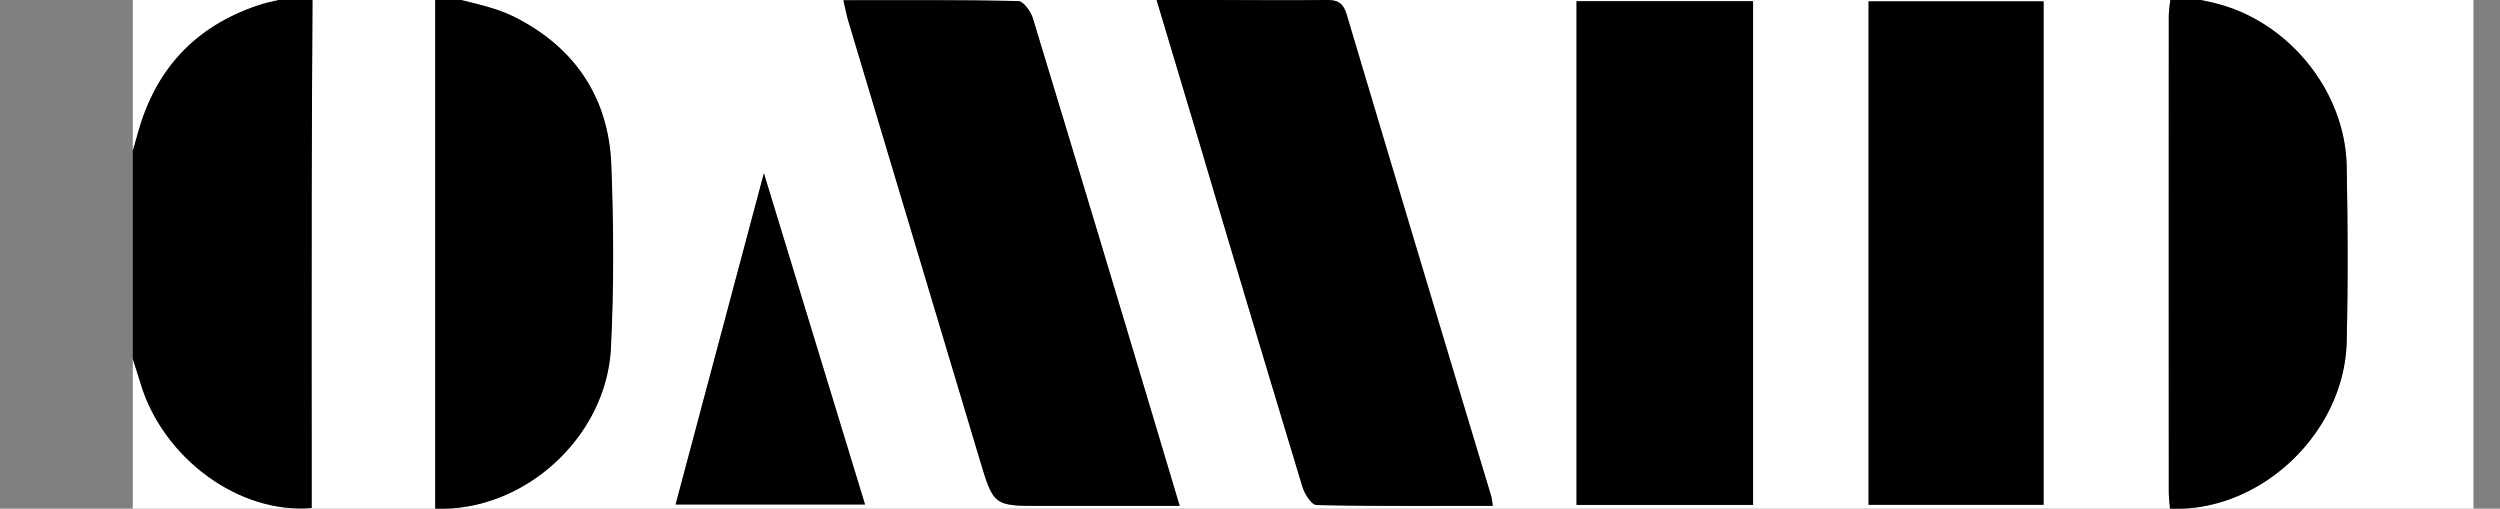 <svg id="Layer_1" data-name="Layer 1" xmlns="http://www.w3.org/2000/svg" viewBox="0 0 612 124.53"><rect x="0" y="0" width="612" height="124.53" fill="#808080" stroke="none"/><defs><style>.cls-1{fill:#fff;}</style></defs><path class="cls-1" d="M532.5-1.16h73v130H32.5v-41c.64,2,1.31,4,1.92,6.06,5.49,18.26,24.1,32,41.87,30.45V119q0-35.42,0-70.83c0-16.45.13-32.9.2-49.35h30V124.5c21.66.88,41.94-17.41,43-39.29.74-14.94.68-30,.09-44.91-.65-16.48-9-28.75-23.65-36.12C120.62,1.47,114.35.57,108.5-1.16h423a41.06,41.06,0,0,0-.58,4.91q-.06,58.23,0,116.47c0,1.44.19,2.88.28,4.27,22.05,1,42.69-18.42,43.26-40.79.36-14.32.28-28.66,0-43-.34-18.26-14-35.21-31.73-39.8C539.37,0,535.91-.48,532.5-1.16Zm-167.08,125a20.55,20.55,0,0,0-.36-2.33Q347.35,62.55,329.68,3.61C328.85.82,327.61,0,324.82,0c-10.5.12-21,0-31.5,0H283.14c3.64,12.16,7,23.42,10.39,34.69Q306.15,77,318.85,119.2c.53,1.73,2.24,4.4,3.45,4.43C336.59,123.94,350.89,123.83,365.42,123.83Zm-76.64,0c-1.89-6.33-3.59-12-5.3-17.73Q268.21,55.29,252.84,4.48c-.51-1.68-2.34-4.2-3.6-4.22C235.11,0,221,.06,206.46.06c.47,2,.77,3.6,1.23,5.15q16.08,53.7,32.18,107.4c3.38,11.24,3.41,11.23,15.07,11.23ZM385.94.3V123.6h43.21V.3ZM500.27,123.57V.33H457.43V123.57Zm-334.88-.08h46.36L187,42.43C179.56,70.34,172.49,96.84,165.39,123.49Z"/><path d="M532.5-1.16c3.41.68,6.87,1.2,10.23,2.07,17.73,4.59,31.39,21.54,31.73,39.8.26,14.33.34,28.67,0,43-.57,22.37-21.21,41.81-43.26,40.79-.09-1.39-.28-2.83-.28-4.27q0-58.23,0-116.47a41.06,41.06,0,0,1,.58-4.91Z"/><path d="M76.5-1.16c-.07,16.45-.18,32.9-.2,49.35q-.06,35.41,0,70.83v5.33c-17.77,1.54-36.38-12.19-41.87-30.45-.61-2-1.28-4-1.92-6.06v-51c.4-1.42.82-2.83,1.21-4.26C38,17,47.67,6.54,62.93,1.35,66.34.19,70-.34,73.5-1.16Z"/><path d="M108.5-1.16C114.35.57,120.62,1.47,126,4.18c14.64,7.37,23,19.64,23.65,36.12.59,15,.65,30-.09,44.91-1.1,21.88-21.38,40.17-43,39.29V-1.16Z"/><path class="cls-1" d="M73.5-1.16C70-.34,66.34.19,62.93,1.35,47.67,6.54,38,17,33.71,32.58c-.39,1.43-.81,2.84-1.21,4.26v-38Z"/><path d="M365.42,123.83c-14.53,0-28.83.11-43.12-.2-1.21,0-2.92-2.7-3.45-4.43Q306.05,77,293.53,34.69C290.16,23.42,286.78,12.16,283.14,0h10.18c10.5,0,21,.12,31.5,0,2.79,0,4,.82,4.86,3.61q17.56,59,35.38,117.89A20.55,20.55,0,0,1,365.42,123.83Z"/><path d="M288.78,123.84H254.94c-11.66,0-11.69,0-15.07-11.23Q223.76,58.92,207.69,5.21c-.46-1.55-.76-3.15-1.23-5.15,14.52,0,28.65-.11,42.78.2,1.26,0,3.09,2.54,3.6,4.22q15.46,50.77,30.64,101.63C285.19,111.81,286.89,117.51,288.78,123.84Z"/><path d="M385.94.3h43.21V123.6H385.94Z"/><path d="M500.27,123.57H457.43V.33h42.84Z"/><path d="M165.39,123.49c7.1-26.65,14.17-53.15,21.61-81.06l24.75,81.06Z"/></svg>